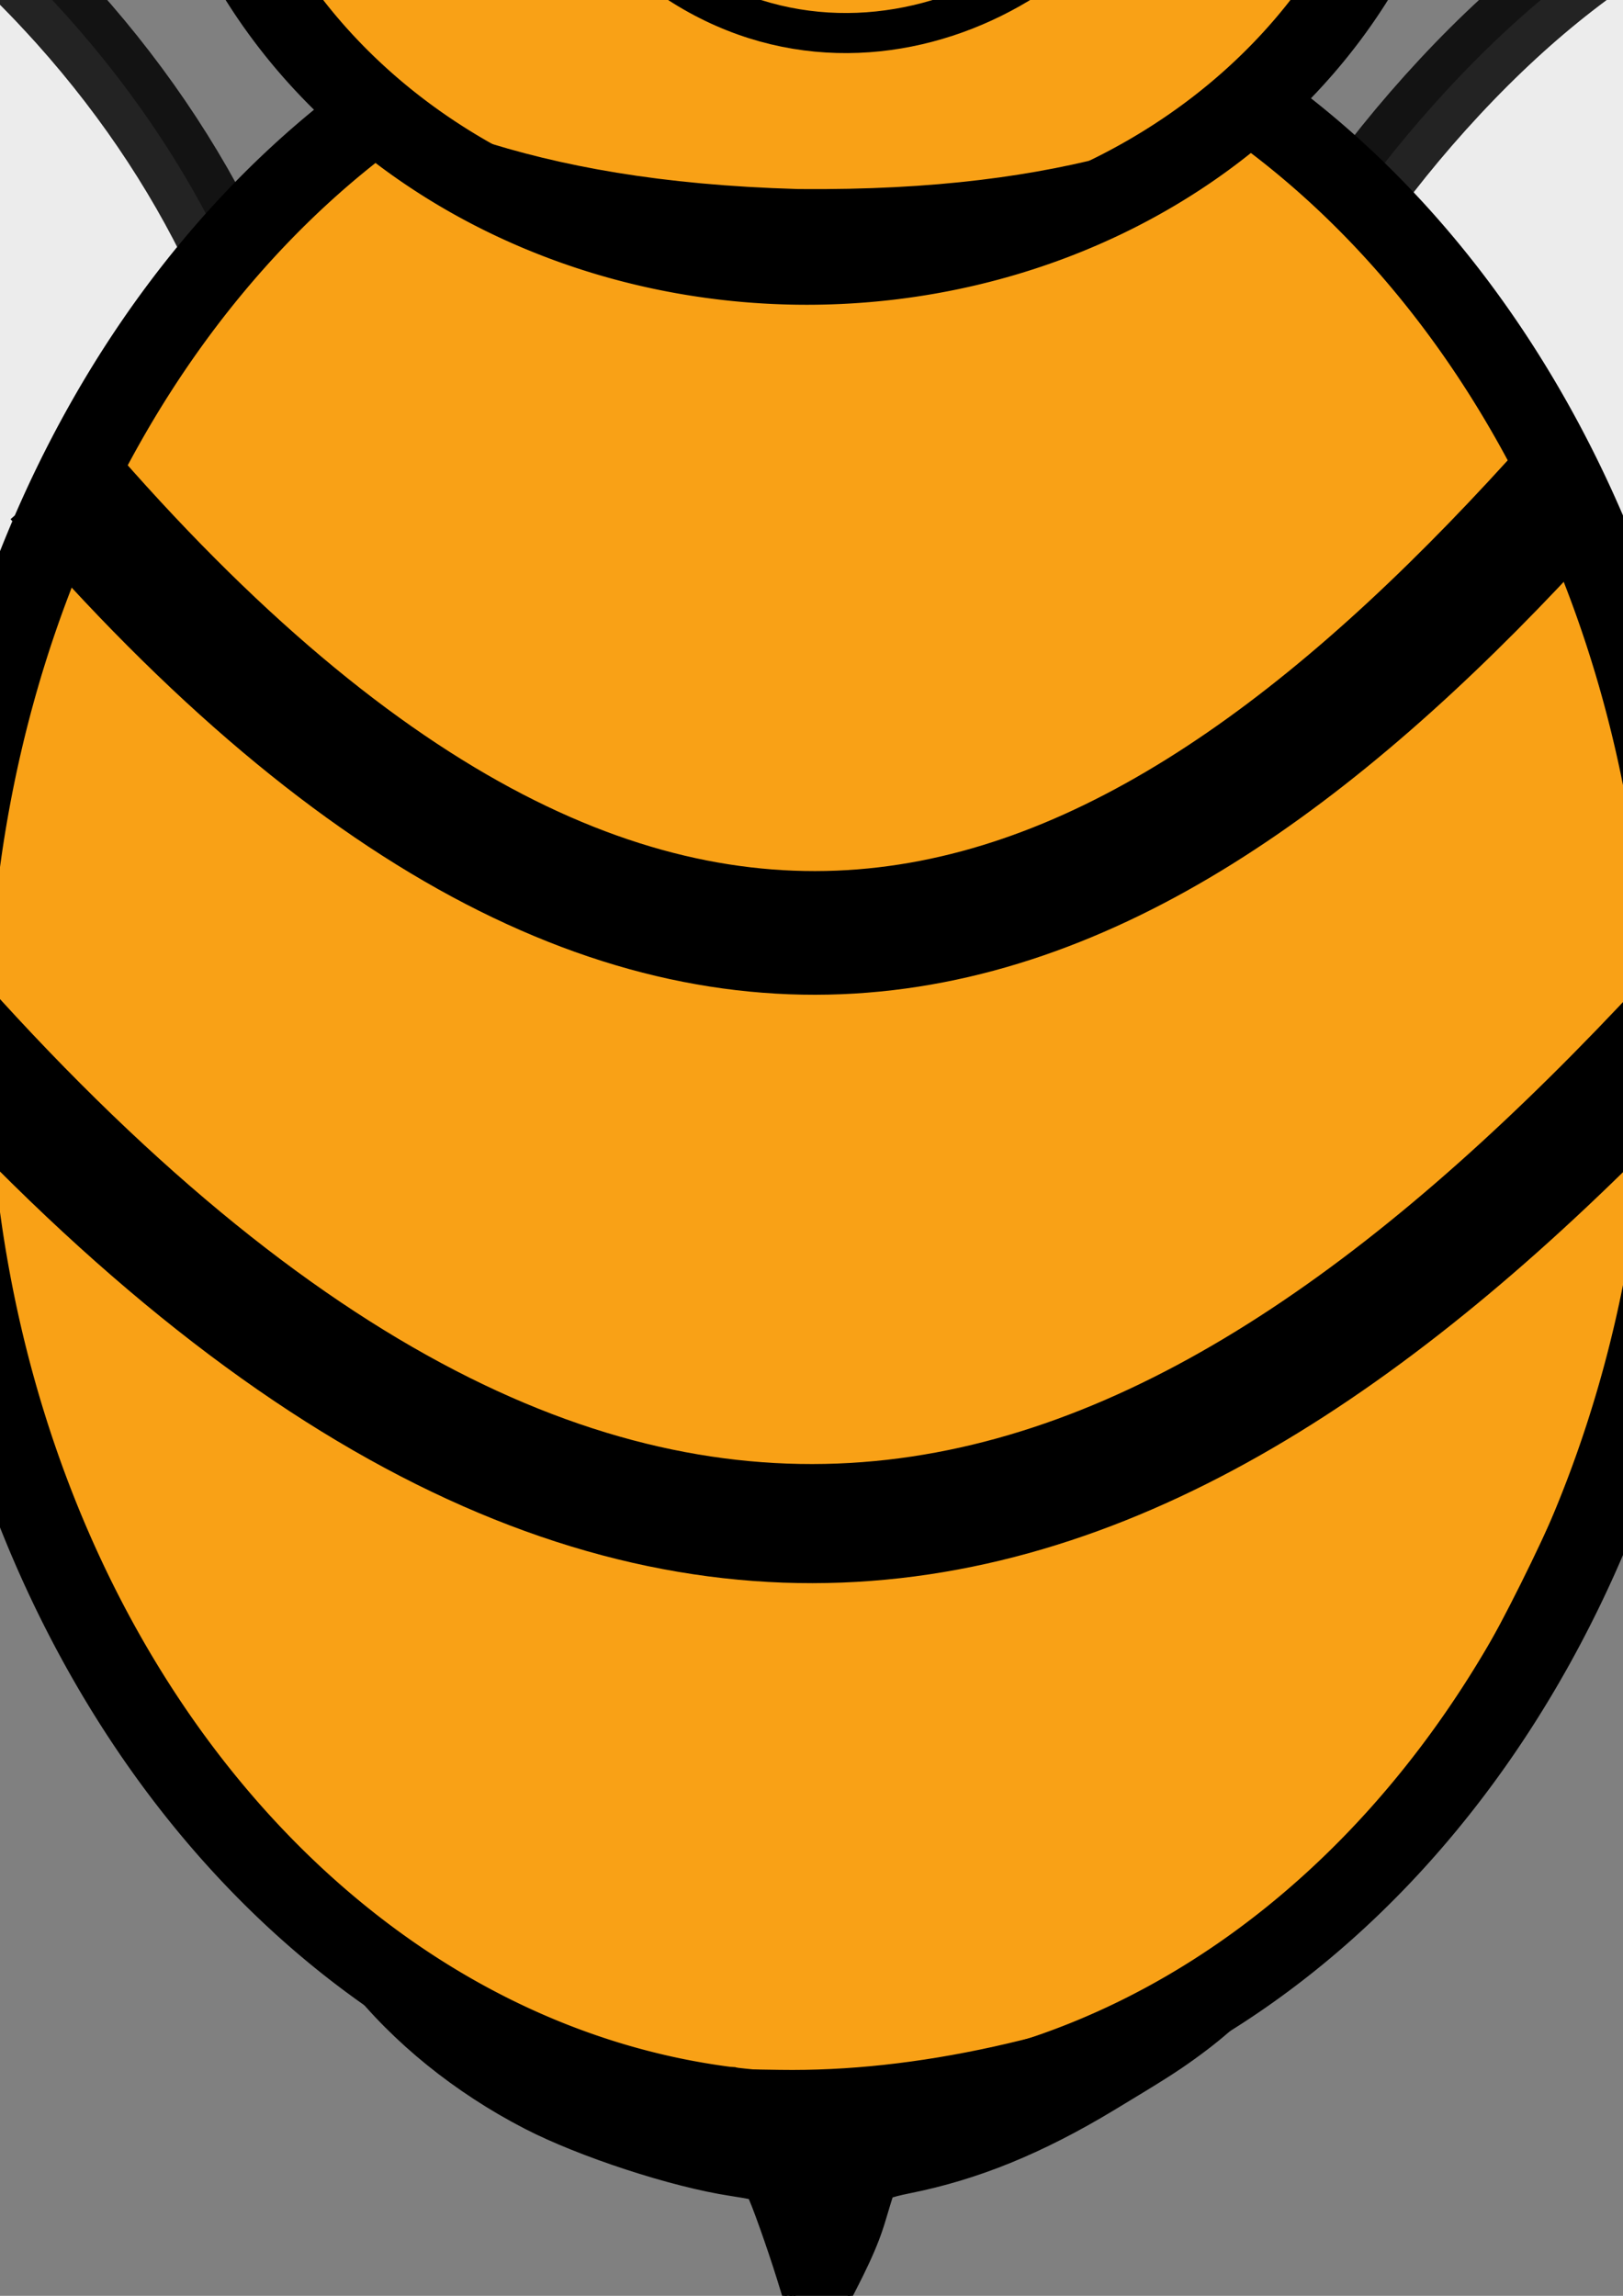 <?xml version="1.0" encoding="UTF-8" standalone="no"?>
<!-- Created with Inkscape (http://www.inkscape.org/) -->

<svg
   xmlns:dc="http://purl.org/dc/elements/1.1/"
   xmlns:cc="http://creativecommons.org/ns#"
   xmlns:rdf="http://www.w3.org/1999/02/22-rdf-syntax-ns#"
   xmlns:svg="http://www.w3.org/2000/svg"
   xmlns="http://www.w3.org/2000/svg"
   xmlns:sodipodi="http://sodipodi.sourceforge.net/DTD/sodipodi-0.dtd"
   xmlns:inkscape="http://www.inkscape.org/namespaces/inkscape"
   width="210mm"
   height="297mm"
   viewBox="0 0 210 297"
   version="1.1"
   id="svg8"
   inkscape:version="0.92.3 (2405546, 2018-03-11)"
   sodipodi:docname="drawing.svg"
   inkscape:export-filename="E:\MY OWN WEB PROJECTS\KRZYSIEK\HONEYBEES\img\bee.png"
   inkscape:export-xdpi="13"
   inkscape:export-ydpi="13">
  <rect x="0" y="0" width="210" height="297" fill="#808080" stroke="none"/>
  <defs
     id="defs2">
    <inkscape:path-effect
       effect="skeletal"
       id="path-effect6024"
       is_visible="true"
       pattern="m 50.271,29.379 c 0,-2.76 2.24,-5 5,-5 2.76,0 5,2.24 5,5 0,2.76 -2.24,5 -5,5 -2.76,0 -5,-2.24 -5,-5 z"
       copytype="single_stretched"
       prop_scale="0.267"
       scale_y_rel="false"
       spacing="0"
       normal_offset="0"
       tang_offset="0"
       prop_units="false"
       vertical_pattern="false"
       fuse_tolerance="0" />
    <inkscape:path-effect
       effect="skeletal"
       id="path-effect6000"
       is_visible="true"
       pattern="m 0.094,4.244 c 0,-2.76 2.24,-5 5,-5 2.76,0 5,2.24 5,5 0,2.76 -2.24,5 -5,5 -2.76,0 -5,-2.24 -5,-5 z"
       copytype="single_stretched"
       prop_scale="0.149"
       scale_y_rel="false"
       spacing="0"
       normal_offset="0"
       tang_offset="0"
       prop_units="false"
       vertical_pattern="false"
       fuse_tolerance="0" />
    <inkscape:path-effect
       effect="skeletal"
       id="path-effect5783"
       is_visible="true"
       pattern="m 0.136,3.467 c 0,-2.76 2.24,-5 5,-5 2.76,0 5,2.24 5,5 0,2.76 -2.24,5 -5,5 -2.76,0 -5,-2.24 -5,-5 z"
       copytype="single_stretched"
       prop_scale="-2e-007"
       scale_y_rel="false"
       spacing="0"
       normal_offset="0"
       tang_offset="0"
       prop_units="false"
       vertical_pattern="false"
       fuse_tolerance="0" />
    <inkscape:path-effect
       effect="skeletal"
       id="path-effect5779"
       is_visible="true"
       pattern="M 0,5 C 0,2.24 2.24,0 5,0 7.76,0 10,2.24 10,5 10,7.76 7.76,10 5,10 2.24,10 0,7.76 0,5 Z"
       copytype="single_stretched"
       prop_scale="0.155"
       scale_y_rel="false"
       spacing="0"
       normal_offset="0"
       tang_offset="0"
       prop_units="false"
       vertical_pattern="false"
       fuse_tolerance="0" />
    <inkscape:path-effect
       effect="skeletal"
       id="path-effect5767"
       is_visible="true"
       pattern="m 0,4.433 c 0,-2.76 2.24,-5 5,-5 2.76,0 5,2.24 5,5 0,2.76 -2.24,5 -5,5 -2.76,0 -5,-2.24 -5,-5 z"
       copytype="single_stretched"
       prop_scale="0.25"
       scale_y_rel="false"
       spacing="0"
       normal_offset="0"
       tang_offset="0"
       prop_units="false"
       vertical_pattern="false"
       fuse_tolerance="0" />
    <inkscape:path-effect
       effect="skeletal"
       id="path-effect5761"
       is_visible="true"
       pattern="m -0.802,4.866 c 0,-2.76 2.24,-5 5,-5 2.76,0 5,2.24 5,5 0,2.76 -2.24,5 -5,5 -2.76,0 -5,-2.24 -5,-5 z"
       copytype="single_stretched"
       prop_scale="0.265"
       scale_y_rel="false"
       spacing="0"
       normal_offset="0"
       tang_offset="0"
       prop_units="false"
       vertical_pattern="false"
       fuse_tolerance="0" />
    <inkscape:path-effect
       effect="skeletal"
       id="path-effect5751"
       is_visible="true"
       pattern="m 0.802,5 c 0,-2.76 2.24,-5 5,-5 2.76,0 5,2.24 5,5 0,2.76 -2.24,5 -5,5 -2.76,0 -5,-2.24 -5,-5 z"
       copytype="single_stretched"
       prop_scale="0.111"
       scale_y_rel="false"
       spacing="0"
       normal_offset="0"
       tang_offset="0"
       prop_units="false"
       vertical_pattern="false"
       fuse_tolerance="0" />
    <inkscape:path-effect
       effect="skeletal"
       id="path-effect5747"
       is_visible="true"
       pattern="m -0.267,3.931 c 0,-2.76 2.24,-5 5,-5 2.76,0 5,2.24 5,5 0,2.76 -2.24,5 -5,5 -2.76,0 -5,-2.24 -5,-5 z"
       copytype="single_stretched"
       prop_scale="-0.209"
       scale_y_rel="false"
       spacing="0"
       normal_offset="0"
       tang_offset="0"
       prop_units="false"
       vertical_pattern="false"
       fuse_tolerance="0" />
    <inkscape:path-effect
       effect="skeletal"
       id="path-effect5743"
       is_visible="true"
       pattern="M 0,5 C 0,2.24 2.24,0 5,0 7.76,0 10,2.24 10,5 10,7.76 7.76,10 5,10 2.24,10 0,7.76 0,5 Z"
       copytype="single_stretched"
       prop_scale="0.189"
       scale_y_rel="false"
       spacing="0"
       normal_offset="0"
       tang_offset="0"
       prop_units="false"
       vertical_pattern="false"
       fuse_tolerance="0" />
    <inkscape:path-effect
       effect="skeletal"
       id="path-effect5739"
       is_visible="true"
       pattern="M 0,5 C 0,2.24 2.24,0 5,0 7.76,0 10,2.24 10,5 10,7.76 7.76,10 5,10 2.24,10 0,7.76 0,5 Z"
       copytype="single_stretched"
       prop_scale="-0.249"
       scale_y_rel="false"
       spacing="0"
       normal_offset="0"
       tang_offset="0"
       prop_units="false"
       vertical_pattern="false"
       fuse_tolerance="0" />
  </defs>
  <sodipodi:namedview
     id="base"
     pagecolor="#ffffff"
     bordercolor="#666666"
     borderopacity="1.0"
     inkscape:pageopacity="0.0"
     inkscape:pageshadow="2"
     inkscape:zoom="0.125"
     inkscape:cx="-1032.5303"
     inkscape:cy="1191.4113"
     inkscape:document-units="mm"
     inkscape:current-layer="layer1"
     showgrid="false"
     showguides="true"
     inkscape:guide-bbox="true"
     inkscape:window-width="1440"
     inkscape:window-height="838"
     inkscape:window-x="1358"
     inkscape:window-y="-8"
     inkscape:window-maximized="1"
     inkscape:snap-bbox="true" />
  <g
     inkscape:label="Layer 1"
     inkscape:groupmode="layer"
     id="layer1">
    <path
       style="opacity:0.85;fill:#ffffff;fill-opacity:1;fill-rule:evenodd;stroke:#000000;stroke-width:10.583;stroke-miterlimit:4;stroke-dasharray:none;stroke-dashoffset:0;stroke-opacity:1"
       d="M 302.276,107.062 C 342.65,63.683 333.662,26.32 301.983,-0.129 270.303,-26.578 227.928,-32.098 187.554,11.281 c -40.374,43.379 -47.422,99.986 -15.743,126.435 31.68,26.449 90.091,12.725 130.465,-30.654 z"
       id="ellipse6020"
       inkscape:export-filename="C:\Users\asus\Desktop\bee.png"
       inkscape:export-xdpi="13.939825"
       inkscape:export-ydpi="13.939825"
       inkscape:connector-curvature="0"
       sodipodi:nodetypes="sssss" />
    <path
       style="opacity:0.85;fill:#ffffff;fill-opacity:1;fill-rule:evenodd;stroke:#000000;stroke-width:10.583;stroke-miterlimit:4;stroke-dasharray:none;stroke-dashoffset:0;stroke-opacity:1"
       d="M 6.88,0.133 C 44.962,41.05 50.152,95.66 18.473,122.109 c -31.68,26.449 -88.233,14.721 -126.315,-26.195 -38.082,-40.916 -27.236,-76.283 4.444,-102.732 31.68,-26.449 72.196,-33.964 110.278,6.952 z"
       id="path6016"
       inkscape:export-filename="C:\Users\asus\Desktop\bee.png"
       inkscape:export-xdpi="13.939825"
       inkscape:export-ydpi="13.939825"
       inkscape:connector-curvature="0"
       sodipodi:nodetypes="sssss" />
    <path
       id="path5735"
       style="opacity:1;fill:#f9a116;fill-opacity:1;fill-rule:evenodd;stroke:#000000;stroke-width:10.355;stroke-miterlimit:4;stroke-dasharray:none;stroke-dashoffset:0;stroke-opacity:1"
       d="m 111.568,-4.78 a 112.519,139.152 0.302 0 0 -11.247,0.02 A 112.519,139.152 0.302 0 0 -6.547,141.345 112.519,139.152 0.302 0 0 106.598,273.268 c 0.03,-0.035 0.061,-0.068 0.104,-0.091 0.122,-0.066 0.267,-0.077 0.401,-0.117 0.105,-0.03 0.168,-0.035 0.201,-0.025 0.059,0.025 0.014,0.11 -0.069,0.219 a 112.519,139.152 0.302 0 0 4.121,-0.081 A 112.519,139.152 0.302 0 0 218.222,127.067 112.519,139.152 0.302 0 0 111.568,-4.78 Z"
       inkscape:connector-curvature="0"
       inkscape:export-filename="C:\Users\asus\Desktop\bee.png"
       inkscape:export-xdpi="13.939825"
       inkscape:export-ydpi="13.939825" />
    <path
       style="fill:#000000;stroke:none;stroke-width:1.37px;stroke-linecap:butt;stroke-linejoin:miter;stroke-opacity:1"
       d="m 70.025,5.345 c -0.903,1.474 12.246,15.735 38.03,15.065 2.173,-0.056 4.308,-0.233 6.395,-0.522 0,0 0,0 0,0 10,-1.534 18.67,-5.461 23.703,-8.136 5.372,-2.856 8.38,-5.198 7.942,-6.406 -0.464,-1.282 -4.38,-1.229 -10.473,-0.096 -6.045,1.124 -13.985,3.483 -22.638,4.314 -3e-5,0 -3e-5,0 -3e-5,0 -1.714,0.195 -3.465,0.322 -5.26,0.378 C 87.97,10.557 71.565,2.831 70.025,5.345 Z"
       id="path5745"
       inkscape:export-filename="C:\Users\asus\Desktop\bee.png"
       inkscape:export-xdpi="13.939825"
       inkscape:export-ydpi="13.939825"
       inkscape:connector-curvature="0" />
    <path
       style="opacity:1;fill:#f9a116;fill-opacity:1;fill-rule:evenodd;stroke:#000000;stroke-width:10.355;stroke-miterlimit:4;stroke-dasharray:none;stroke-dashoffset:0;stroke-opacity:1"
       d="M 185.44,-37.796 A 81.046,72.047 0 0 1 104.394,34.25 81.046,72.047 0 0 1 23.348,-37.796 81.046,72.047 0 0 1 104.394,-109.843 81.046,72.047 0 0 1 185.44,-37.796 Z"
       id="path5755"
       inkscape:export-filename="C:\Users\asus\Desktop\bee.png"
       inkscape:export-xdpi="13.939825"
       inkscape:export-ydpi="13.939825"
       inkscape:connector-curvature="0" />
    <path
       style="fill:#000000;stroke:none;stroke-width:1.293px;stroke-linecap:butt;stroke-linejoin:miter;stroke-opacity:1"
       d="m 44.141,12.517 c 1.274,-1.4 7.305,2.146 17.384,5.433 10.928,3.565 23.987,5.992 41.629,6.502 2.1e-4,0 0.265,0.005 0.265,0.005 17.619,0.153 30.689,-1.695 41.779,-4.742 10.207,-2.804 16.409,-6.006 17.596,-4.548 1.009,1.24 -3.27,7.152 -13.997,12.683 -11.071,5.708 -26.704,9.679 -45.625,9.19 -0.097,-8.58e-4 -0.194,-0.002 -0.291,-0.003 C 83.852,36.83 68.318,32.157 57.503,25.917 47.015,19.866 43.062,13.701 44.141,12.515 Z"
       id="path5765"
       inkscape:export-filename="C:\Users\asus\Desktop\bee.png"
       inkscape:export-xdpi="13.939825"
       inkscape:export-ydpi="13.939825"
       inkscape:connector-curvature="0" />
    <path
       style="fill:none;stroke:#000000;stroke-width:16;stroke-linecap:butt;stroke-linejoin:miter;stroke-miterlimit:4;stroke-dasharray:none;stroke-opacity:1"
       d="m 7.429,61.94 c 79.808,92.707 140.546,62.514 196.269,0"
       id="path5769"
       inkscape:connector-curvature="0"
       sodipodi:nodetypes="cc"
       inkscape:export-filename="C:\Users\asus\Desktop\bee.png"
       inkscape:export-xdpi="13.939825"
       inkscape:export-ydpi="13.939825" />
    <rect
       style="opacity:1;fill:#ffc200;fill-opacity:1;fill-rule:evenodd;stroke:#000000;stroke-width:0.865;stroke-miterlimit:4;stroke-dasharray:none;stroke-dashoffset:0;stroke-opacity:1"
       id="rect5826"
       width="0"
       height="3.124"
       x="80.649"
       y="160.592"
       rx="0"
       ry="0.897" />
    <path
       style="opacity:1;fill:#000000;fill-opacity:1;fill-rule:evenodd;stroke:#000000;stroke-width:0.292;stroke-miterlimit:4;stroke-dasharray:none;stroke-dashoffset:0;stroke-opacity:1"
       d=""
       id="path5899"
       inkscape:connector-curvature="0"
       transform="scale(0.265)" />
    <path
       id="path5903"
       style="opacity:1;fill:#000000;fill-opacity:1;fill-rule:evenodd;stroke:#000000;stroke-width:0.6;stroke-miterlimit:4;stroke-dasharray:none;stroke-dashoffset:0;stroke-opacity:1"
       d="m -5.027,164.066 c -0.512,0 -0.932,0.074 -0.932,0.15 0,0.482 3.819,11.342 5.858,16.658 C 9.041,204.71 20.291,225.532 32.899,241.948 c 2.454,3.195 5.295,6.605 8.332,10.01 1.419,1.591 3.262,3.757 4.097,4.812 5.753,7.272 13.699,13.695 22.668,18.329 7.022,3.628 18.947,7.529 26.542,8.679 1.298,0.197 2.433,0.397 2.523,0.445 0.234,0.126 2.536,6.579 3.761,10.54 l 1.045,3.377 0.342,-0.665 c 0.546,-1.059 0.59,-0.455 0.055,0.75 -0.871,1.962 -3.304,6.32 -4.645,8.314 -0.742,1.103 -2.394,3.107 -3.81,4.627 -1.374,1.476 -2.468,2.698 -2.432,2.716 0.036,0.015 1.128,0.221 2.426,0.445 4.157,0.72 5.216,0.434 7.416,-2.001 1.139,-1.26 3.04,-4.152 3.684,-5.603 0.25,-0.562 1.562,-3.076 2.916,-5.583 4.008,-7.418 5.477,-10.588 6.481,-13.982 0.476,-1.608 0.904,-2.995 0.952,-3.086 0.048,-0.091 1.116,-0.37 2.371,-0.621 8.832,-1.761 17.074,-5.116 26.394,-10.74 6.419,-3.873 8.026,-4.891 10.365,-6.573 4.425,-3.183 7.586,-6.166 9.174,-8.659 0.487,-0.764 1.746,-2.302 2.8,-3.417 16.761,-17.721 31.644,-42.803 43.227,-72.85 2.053,-5.326 4.324,-11.629 5.497,-15.262 l 0.61,-1.886 h -0.942 -0.942 l -1.984,5.658 c -11.88,33.855 -27.164,61.168 -45.214,80.804 -1.03,1.121 -1.961,2.036 -2.071,2.036 -0.11,0 -0.384,0.309 -0.61,0.686 -0.342,0.567 -0.52,0.676 -1.055,0.655 -0.373,-0.015 -2.071,0.573 -4.036,1.396 -20.875,8.742 -40.388,13.043 -57.956,12.771 l -5.161,-0.082 -0.168,-0.091 c -0.047,-0.015 -0.096,-0.003 -0.142,-0.035 -0.009,-0.006 0.033,-0.006 0.026,-0.01 -0.31,-0.138 -0.137,-0.015 -0.294,-0.134 -0.096,-4e-4 -0.194,-9.5e-4 -0.29,0 -0.065,4.2e-4 -0.129,-0.006 -0.194,-0.006 -0.015,0.015 -0.018,0.035 -0.036,0.057 -0.11,0.129 -0.28,0.01 -0.413,-0.04 -0.002,-9.6e-4 -0.007,-0.003 -0.01,-0.006 -0.209,0.003 -0.423,0.116 -0.626,-0.025 -0.163,-0.082 -0.185,-0.074 -0.255,-0.091 -0.049,0.025 -0.096,0.057 -0.123,0.006 -0.013,-0.025 -0.005,-0.015 -0.016,-0.04 -0.106,-0.025 -0.213,-0.035 -0.319,-0.057 -0.033,-1.1e-4 -0.067,1e-4 -0.1,0 0.05,0.339 -0.091,0.334 -0.603,0.261 -0.393,-0.057 -1.612,-0.209 -2.706,-0.34 -6.842,-0.821 -13.515,-2.523 -20.129,-5.137 -7.207,-2.848 -13.248,-6.116 -22.413,-12.121 -5.323,-3.488 -6.659,-4.185 -7.187,-3.747 -0.228,0.188 -0.557,-0.113 -1.926,-1.776 -15.761,-19.141 -29.055,-43.927 -39.594,-73.831 -0.975,-2.767 -1.891,-5.421 -2.036,-5.893 -0.263,-0.857 -0.263,-0.855 -1.194,-0.855 z M 103.084,306.535 c 0.036,0 0.108,0.105 0.158,0.23 0.05,0.125 0.018,0.226 -0.068,0.226 -0.086,0 -0.155,-0.1 -0.155,-0.226 0,-0.125 0.029,-0.23 0.065,-0.23 z m 0.968,0.454 c 0.081,0 0.148,0.104 0.148,0.23 0,0.125 -0.067,0.23 -0.148,0.23 -0.081,0 -0.148,-0.104 -0.148,-0.23 0,-0.125 0.067,-0.23 0.148,-0.23 z"
       inkscape:connector-curvature="0"
       inkscape:export-filename="C:\Users\asus\Desktop\bee.png"
       inkscape:export-xdpi="13.939825"
       inkscape:export-ydpi="13.939825" />
    <path
       style="opacity:1;fill:#ffffff;fill-opacity:1;fill-rule:evenodd;stroke:#000000;stroke-width:6.366;stroke-miterlimit:4;stroke-dasharray:none;stroke-dashoffset:0;stroke-opacity:1"
       d="m 98.915,-65.355 a 35.288,35.519 0 0 1 -35.288,35.519 35.288,35.519 0 0 1 -35.288,-35.519 35.288,35.519 0 0 1 35.288,-35.519 35.288,35.519 0 0 1 35.288,35.519 z"
       id="path5984"
       inkscape:export-filename="C:\Users\asus\Desktop\bee.png"
       inkscape:export-xdpi="13.939825"
       inkscape:export-ydpi="13.939825"
       inkscape:connector-curvature="0" />
    <path
       style="opacity:1;fill:#ffffff;fill-opacity:1;fill-rule:evenodd;stroke:#000000;stroke-width:6.366;stroke-miterlimit:4;stroke-dasharray:none;stroke-dashoffset:0;stroke-opacity:1"
       d="m 192.758,-62.662 a 35.288,35.519 0 0 1 -35.288,35.519 35.288,35.519 0 0 1 -35.288,-35.519 35.288,35.519 0 0 1 35.288,-35.519 35.288,35.519 0 0 1 35.288,35.519 z"
       id="ellipse5986"
       inkscape:export-filename="C:\Users\asus\Desktop\bee.png"
       inkscape:export-xdpi="13.939825"
       inkscape:export-ydpi="13.939825"
       inkscape:connector-curvature="0" />
    <path
       style="opacity:1;fill:#000000;fill-opacity:1;fill-rule:evenodd;stroke:#000000;stroke-width:3.604;stroke-miterlimit:4;stroke-dasharray:none;stroke-dashoffset:0;stroke-opacity:1"
       d="M 88.57,-63.283 A 13.127,13.605 36.569 0 1 72.293,-53.206 13.127,13.605 36.569 0 1 62.871,-69.317 13.127,13.605 36.569 0 1 79.147,-79.395 13.127,13.605 36.569 0 1 88.57,-63.283 Z"
       id="path5990"
       inkscape:export-filename="C:\Users\asus\Desktop\bee.png"
       inkscape:export-xdpi="13.939825"
       inkscape:export-ydpi="13.939825"
       inkscape:connector-curvature="0" />
    <path
       style="opacity:1;fill:#ffffff;fill-opacity:1;fill-rule:evenodd;stroke:#ffffff;stroke-width:4.478;stroke-miterlimit:4;stroke-dasharray:none;stroke-dashoffset:0;stroke-opacity:1"
       d="m 85.582,-77.339 a 3.016,2.857 0 0 1 -3.016,2.857 3.016,2.857 0 0 1 -3.016,-2.857 3.016,2.857 0 0 1 3.016,-2.857 3.016,2.857 0 0 1 3.016,2.857 z"
       id="path5994"
       inkscape:export-filename="C:\Users\asus\Desktop\bee.png"
       inkscape:export-xdpi="13.939825"
       inkscape:export-ydpi="13.939825"
       inkscape:connector-curvature="0" />
    <path
       style="fill:none;fill-opacity:1;stroke:#000000;stroke-width:5.186;stroke-linecap:butt;stroke-linejoin:miter;stroke-miterlimit:4;stroke-dasharray:none;stroke-opacity:1"
       d="M 72.683,-17.457 C 96.351,17.328 133.535,4.818 146.515,-16.504"
       id="path6002"
       inkscape:connector-curvature="0"
       sodipodi:nodetypes="cc"
       inkscape:export-filename="C:\Users\asus\Desktop\bee.png"
       inkscape:export-xdpi="13.939825"
       inkscape:export-ydpi="13.939825" />
    <path
       style="opacity:1;fill:#000000;fill-opacity:1;fill-rule:evenodd;stroke:#000000;stroke-width:3.604;stroke-miterlimit:4;stroke-dasharray:none;stroke-dashoffset:0;stroke-opacity:1"
       d="m 160.756,-69.244 a 13.676,13.059 46.581 0 1 -7.73,16.9 13.676,13.059 46.581 0 1 -17.231,-8.537 13.676,13.059 46.581 0 1 7.73,-16.9 13.676,13.059 46.581 0 1 17.231,8.537 z"
       id="ellipse6037"
       inkscape:export-filename="C:\Users\asus\Desktop\bee.png"
       inkscape:export-xdpi="13.939825"
       inkscape:export-ydpi="13.939825"
       inkscape:connector-curvature="0" />
    <path
       inkscape:connector-curvature="0"
       inkscape:export-ydpi="13.939825"
       inkscape:export-xdpi="13.939825"
       inkscape:export-filename="C:\Users\asus\Desktop\bee.png"
       id="path6056"
       d="m 144.2,-149.673 a 10.084,14.354 41.469 0 1 -17.158,5.335 10.084,14.354 41.469 0 1 0.704,-17.091 10.084,14.354 41.469 0 1 17.158,-5.335 10.084,14.354 41.469 0 1 -0.704,17.091 z"
       style="opacity:1;fill:#000000;fill-opacity:1;fill-rule:evenodd;stroke:none;stroke-width:4.478;stroke-miterlimit:4;stroke-dasharray:none;stroke-dashoffset:0;stroke-opacity:1" />
    <path
       inkscape:export-ydpi="13.939825"
       inkscape:export-xdpi="13.939825"
       inkscape:export-filename="C:\Users\asus\Desktop\bee.png"
       sodipodi:nodetypes="cc"
       inkscape:connector-curvature="0"
       id="path6058"
       d="m 130.934,-109.212 c -19.592,-21.057 -6.65,-27.176 0,-36.185"
       style="fill:none;stroke:#000000;stroke-width:4.337;stroke-linecap:butt;stroke-linejoin:miter;stroke-miterlimit:4;stroke-dasharray:none;stroke-opacity:1" />
    <path
       style="opacity:1;fill:#000000;fill-opacity:1;fill-rule:evenodd;stroke:none;stroke-width:4.478;stroke-miterlimit:4;stroke-dasharray:none;stroke-dashoffset:0;stroke-opacity:1"
       d="m 115.335,-152.88 a 10.084,14.354 41.469 0 1 -17.158,5.335 10.084,14.354 41.469 0 1 0.704,-17.091 10.084,14.354 41.469 0 1 17.158,-5.335 10.084,14.354 41.469 0 1 -0.704,17.091 z"
       id="path6062"
       inkscape:export-filename="C:\Users\asus\Desktop\bee.png"
       inkscape:export-xdpi="13.939825"
       inkscape:export-ydpi="13.939825"
       inkscape:connector-curvature="0" />
    <path
       style="fill:none;stroke:#000000;stroke-width:4.58;stroke-linecap:butt;stroke-linejoin:miter;stroke-miterlimit:4;stroke-dasharray:none;stroke-opacity:1"
       d="m 103.265,-112.419 c -21.849,-21.057 -7.416,-27.176 0,-36.185"
       id="path6064"
       inkscape:connector-curvature="0"
       sodipodi:nodetypes="cc"
       inkscape:export-filename="C:\Users\asus\Desktop\bee.png"
       inkscape:export-xdpi="13.939825"
       inkscape:export-ydpi="13.939825" />
    <path
       inkscape:connector-curvature="0"
       inkscape:export-ydpi="13.939825"
       inkscape:export-xdpi="13.939825"
       inkscape:export-filename="C:\Users\asus\Desktop\bee.png"
       id="path6066"
       d="m 141.145,-74.164 a 3.016,2.857 0 0 1 -3.016,2.857 3.016,2.857 0 0 1 -3.016,-2.857 3.016,2.857 0 0 1 3.016,-2.857 3.016,2.857 0 0 1 3.016,2.857 z"
       style="opacity:1;fill:#ffffff;fill-opacity:1;fill-rule:evenodd;stroke:#ffffff;stroke-width:4.478;stroke-miterlimit:4;stroke-dasharray:none;stroke-dashoffset:0;stroke-opacity:1" />
    <path
       sodipodi:nodetypes="cc"
       inkscape:connector-curvature="0"
       id="path5773"
       d="m -7.82,132.085 c 91.93,102.601 161.894,69.185 226.081,0"
       style="fill:none;stroke:#000000;stroke-width:15.409;stroke-linecap:butt;stroke-linejoin:miter;stroke-miterlimit:4;stroke-dasharray:none;stroke-opacity:1"
       inkscape:export-filename="C:\Users\asus\Desktop\bee.png"
       inkscape:export-xdpi="13.939825"
       inkscape:export-ydpi="13.939825" />
  </g>
</svg>
